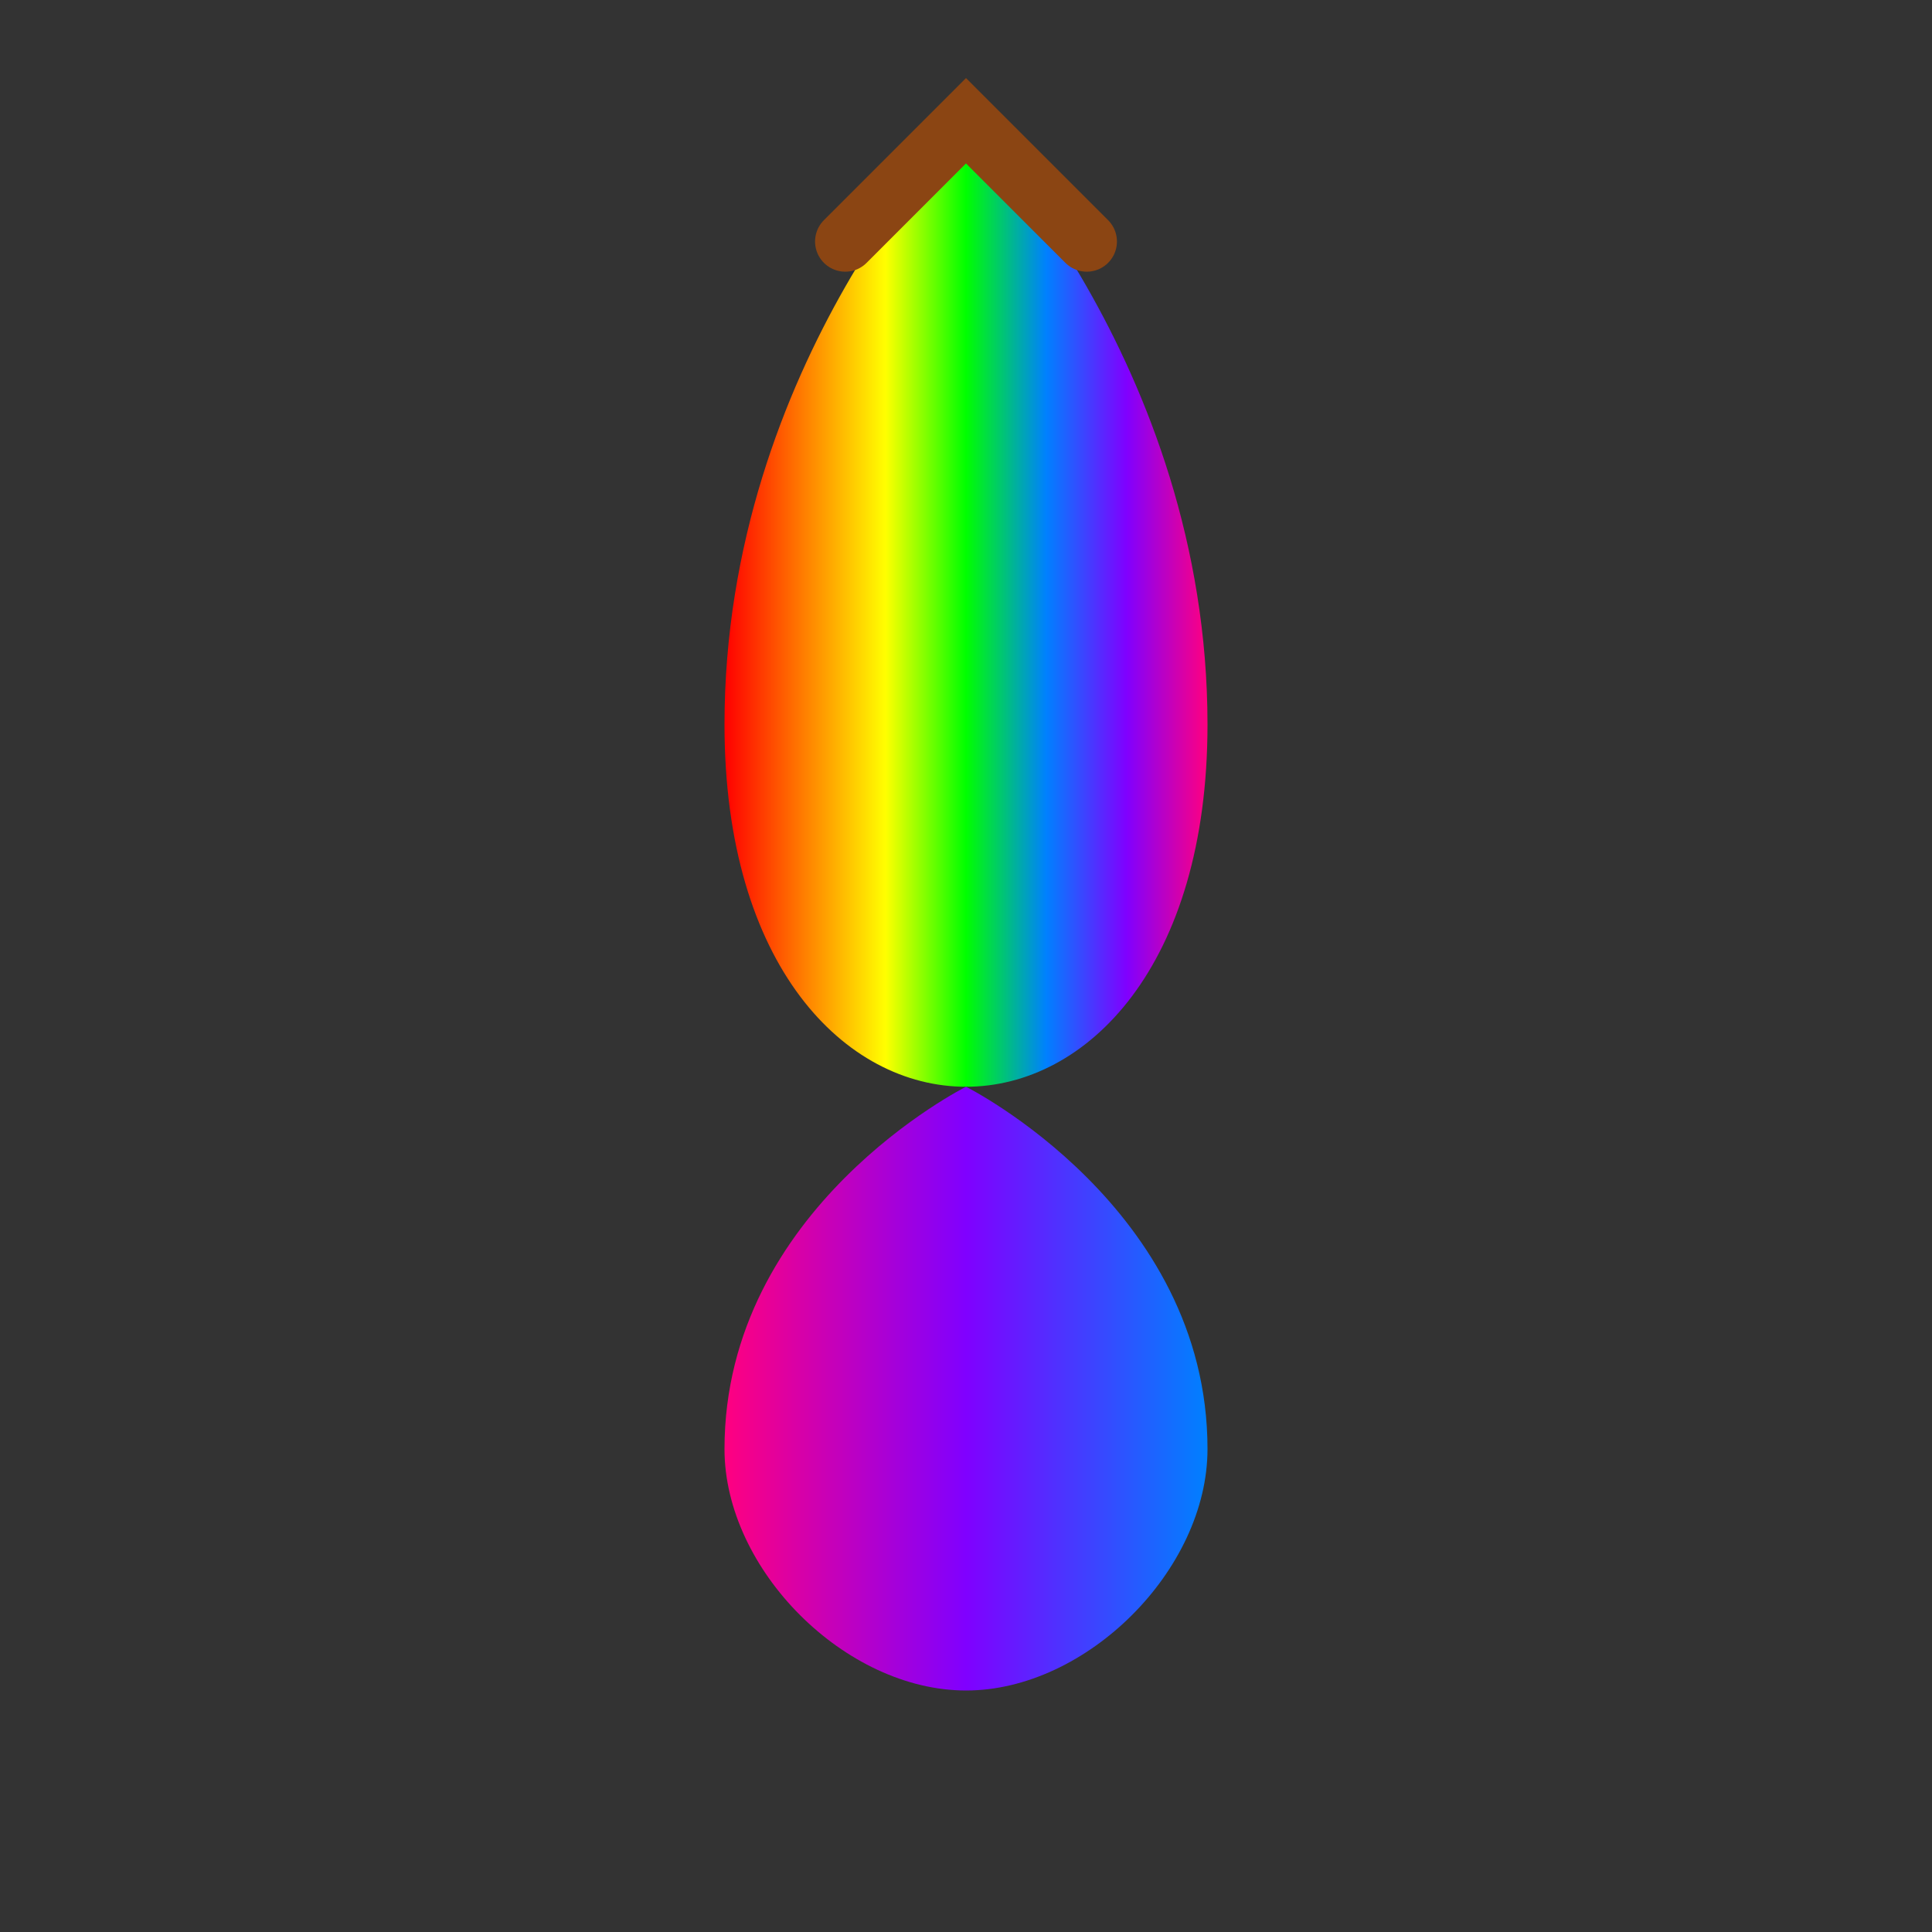 <svg width="32" height="32" viewBox="0 0 32 32" fill="none" xmlns="http://www.w3.org/2000/svg">
  <rect x="0" y="0" width="32" height="32" fill="#333333" stroke="none"/>
  <path d="M16 2C16 2 12 6 12 12C12 16 14 18 16 18C18 18 20 16 20 12C20 6 16 2 16 2Z" fill="url(#rainbow)"/>
  <path d="M16 18C16 18 20 20 20 24C20 26 18 28 16 28C14 28 12 26 12 24C12 20 16 18 16 18Z" fill="url(#rainbow2)"/>
  <path d="M14 4L16 2L18 4" stroke="#8B4513" stroke-width="1" stroke-linecap="round"/>
  <defs>
    <linearGradient id="rainbow" x1="0%" y1="0%" x2="100%" y2="0%">
      <stop offset="0%" style="stop-color:#FF0000;stop-opacity:1" />
      <stop offset="16.66%" style="stop-color:#FF8000;stop-opacity:1" />
      <stop offset="33.33%" style="stop-color:#FFFF00;stop-opacity:1" />
      <stop offset="50%" style="stop-color:#00FF00;stop-opacity:1" />
      <stop offset="66.66%" style="stop-color:#0080FF;stop-opacity:1" />
      <stop offset="83.33%" style="stop-color:#8000FF;stop-opacity:1" />
      <stop offset="100%" style="stop-color:#FF0080;stop-opacity:1" />
    </linearGradient>
    <linearGradient id="rainbow2" x1="0%" y1="0%" x2="100%" y2="0%">
      <stop offset="0%" style="stop-color:#FF0080;stop-opacity:1" />
      <stop offset="50%" style="stop-color:#8000FF;stop-opacity:1" />
      <stop offset="100%" style="stop-color:#0080FF;stop-opacity:1" />
    </linearGradient>
  </defs>
</svg>
